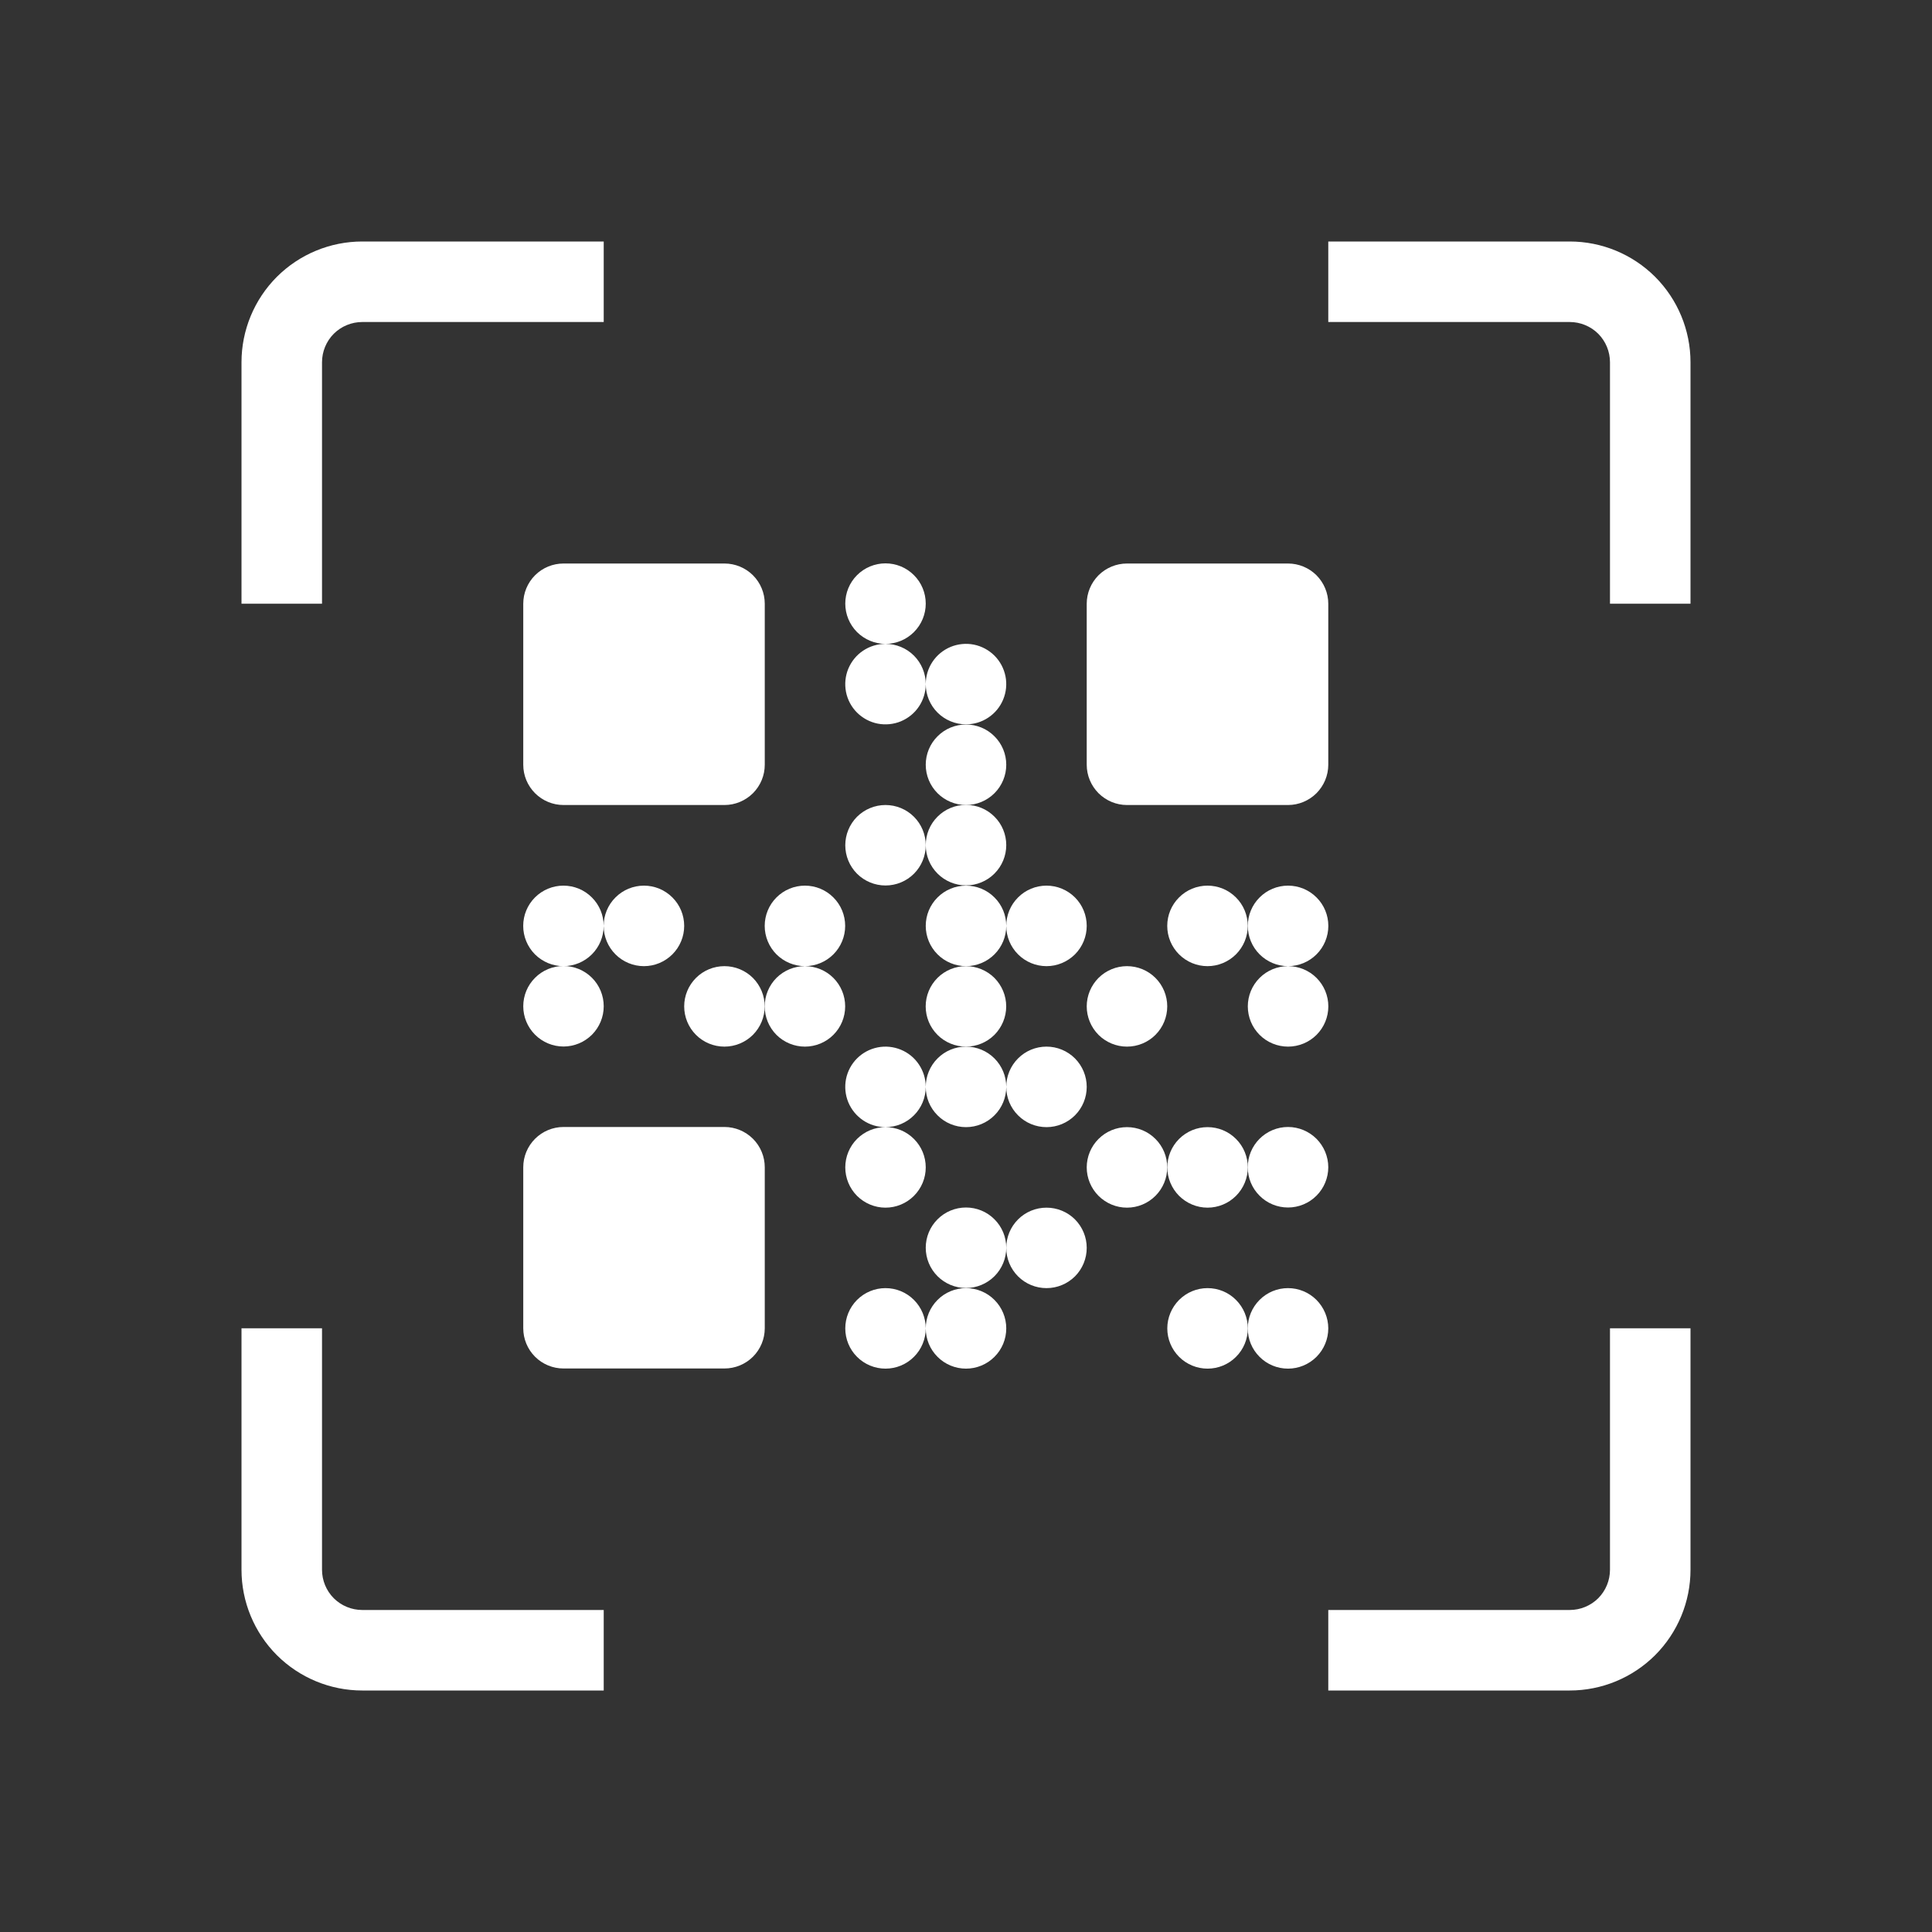 <svg width="37" height="37" viewBox="0 0 37 37" fill="none" xmlns="http://www.w3.org/2000/svg">
<rect x="0" y="0" width="37" height="37" fill="#333333" stroke="none"/>
<path d="M4.625 6.938C4.625 6.324 4.869 5.736 5.302 5.302C5.736 4.869 6.324 4.625 6.938 4.625H11.562V6.167H6.938C6.733 6.167 6.537 6.248 6.392 6.392C6.248 6.537 6.167 6.733 6.167 6.938V11.562H4.625V6.938ZM10.021 11.562C10.021 11.358 10.102 11.162 10.247 11.017C10.391 10.873 10.587 10.792 10.792 10.792H13.875C14.079 10.792 14.275 10.873 14.42 11.017C14.565 11.162 14.646 11.358 14.646 11.562V14.646C14.646 14.85 14.565 15.046 14.42 15.191C14.275 15.335 14.079 15.417 13.875 15.417H10.792C10.587 15.417 10.391 15.335 10.247 15.191C10.102 15.046 10.021 14.85 10.021 14.646V11.562ZM10.792 21.583C10.587 21.583 10.391 21.665 10.247 21.809C10.102 21.954 10.021 22.15 10.021 22.354V25.438C10.021 25.642 10.102 25.838 10.247 25.983C10.391 26.127 10.587 26.208 10.792 26.208H13.875C14.079 26.208 14.275 26.127 14.42 25.983C14.565 25.838 14.646 25.642 14.646 25.438V22.354C14.646 22.15 14.565 21.954 14.42 21.809C14.275 21.665 14.079 21.583 13.875 21.583H10.792ZM10.792 20.042C10.587 20.042 10.391 19.96 10.247 19.816C10.102 19.671 10.021 19.475 10.021 19.271C10.021 19.066 10.102 18.87 10.247 18.726C10.391 18.581 10.587 18.5 10.792 18.5C10.996 18.5 11.192 18.581 11.337 18.726C11.481 18.87 11.562 19.066 11.562 19.271C11.562 19.475 11.481 19.671 11.337 19.816C11.192 19.96 10.996 20.042 10.792 20.042Z" fill="white"/>
<path d="M11.561 17.732C11.561 17.936 11.48 18.132 11.335 18.277C11.191 18.421 10.995 18.503 10.79 18.503C10.586 18.503 10.39 18.421 10.245 18.277C10.101 18.132 10.02 17.936 10.02 17.732C10.02 17.527 10.101 17.331 10.245 17.187C10.39 17.042 10.586 16.961 10.79 16.961C10.995 16.961 11.191 17.042 11.335 17.187C11.48 17.331 11.561 17.527 11.561 17.732ZM11.561 17.732C11.561 17.527 11.642 17.331 11.787 17.187C11.931 17.042 12.128 16.961 12.332 16.961C12.537 16.961 12.732 17.042 12.877 17.187C13.022 17.331 13.103 17.527 13.103 17.732C13.103 17.936 13.022 18.132 12.877 18.277C12.732 18.421 12.537 18.503 12.332 18.503C12.128 18.503 11.931 18.421 11.787 18.277C11.642 18.132 11.561 17.936 11.561 17.732ZM13.874 20.044C13.669 20.044 13.473 19.963 13.329 19.819C13.184 19.674 13.103 19.478 13.103 19.273C13.103 19.069 13.184 18.873 13.329 18.728C13.473 18.584 13.669 18.503 13.874 18.503C14.078 18.503 14.274 18.584 14.419 18.728C14.563 18.873 14.645 19.069 14.645 19.273C14.645 19.478 14.563 19.674 14.419 19.819C14.274 19.963 14.078 20.044 13.874 20.044Z" fill="white"/>
<path d="M15.415 18.503C15.62 18.503 15.816 18.584 15.96 18.728C16.105 18.873 16.186 19.069 16.186 19.273C16.186 19.478 16.105 19.674 15.96 19.819C15.816 19.963 15.62 20.044 15.415 20.044C15.211 20.044 15.015 19.963 14.87 19.819C14.726 19.674 14.645 19.478 14.645 19.273C14.645 19.069 14.726 18.873 14.87 18.728C15.015 18.584 15.211 18.503 15.415 18.503ZM15.415 18.503C15.211 18.503 15.015 18.421 14.87 18.277C14.726 18.132 14.645 17.936 14.645 17.732C14.645 17.527 14.726 17.331 14.87 17.187C15.015 17.042 15.211 16.961 15.415 16.961C15.62 16.961 15.816 17.042 15.96 17.187C16.105 17.331 16.186 17.527 16.186 17.732C16.186 17.936 16.105 18.132 15.96 18.277C15.816 18.421 15.62 18.503 15.415 18.503ZM18.499 20.044C18.294 20.044 18.098 19.963 17.954 19.819C17.809 19.674 17.728 19.478 17.728 19.273C17.728 19.069 17.809 18.873 17.954 18.728C18.098 18.584 18.294 18.503 18.499 18.503C18.703 18.503 18.899 18.584 19.044 18.728C19.188 18.873 19.27 19.069 19.27 19.273C19.27 19.478 19.188 19.674 19.044 19.819C18.899 19.963 18.703 20.044 18.499 20.044Z" fill="white"/>
<path d="M19.271 20.815C19.271 20.611 19.19 20.415 19.045 20.27C18.901 20.125 18.704 20.044 18.5 20.044C18.296 20.044 18.099 20.125 17.955 20.27C17.81 20.415 17.729 20.611 17.729 20.815C17.729 20.663 17.684 20.514 17.599 20.387C17.515 20.26 17.394 20.161 17.253 20.103C17.113 20.045 16.957 20.029 16.808 20.059C16.658 20.089 16.521 20.162 16.413 20.27C16.305 20.378 16.232 20.515 16.202 20.665C16.173 20.814 16.188 20.969 16.246 21.11C16.305 21.251 16.403 21.371 16.53 21.456C16.657 21.541 16.806 21.586 16.958 21.586C16.754 21.586 16.558 21.667 16.413 21.812C16.269 21.956 16.188 22.152 16.188 22.357C16.188 22.561 16.269 22.757 16.413 22.902C16.558 23.046 16.754 23.128 16.958 23.128C17.163 23.128 17.359 23.046 17.503 22.902C17.648 22.757 17.729 22.561 17.729 22.357C17.729 22.152 17.648 21.956 17.503 21.812C17.359 21.667 17.163 21.586 16.958 21.586C17.163 21.586 17.359 21.505 17.503 21.36C17.648 21.216 17.729 21.02 17.729 20.815C17.729 21.02 17.81 21.216 17.955 21.36C18.099 21.505 18.296 21.586 18.5 21.586C18.704 21.586 18.901 21.505 19.045 21.36C19.19 21.216 19.271 21.02 19.271 20.815ZM19.271 20.815C19.271 20.611 19.352 20.415 19.497 20.27C19.641 20.125 19.837 20.044 20.042 20.044C20.246 20.044 20.442 20.125 20.587 20.27C20.731 20.415 20.812 20.611 20.812 20.815C20.812 21.02 20.731 21.216 20.587 21.36C20.442 21.505 20.246 21.586 20.042 21.586C19.837 21.586 19.641 21.505 19.497 21.36C19.352 21.216 19.271 21.02 19.271 20.815ZM19.271 17.732C19.271 17.936 19.19 18.132 19.045 18.277C18.901 18.421 18.704 18.503 18.5 18.503C18.296 18.503 18.099 18.421 17.955 18.277C17.81 18.132 17.729 17.936 17.729 17.732C17.729 17.527 17.81 17.331 17.955 17.187C18.099 17.042 18.296 16.961 18.5 16.961C18.704 16.961 18.901 17.042 19.045 17.187C19.19 17.331 19.271 17.527 19.271 17.732ZM19.271 17.732C19.271 17.527 19.352 17.331 19.497 17.187C19.641 17.042 19.837 16.961 20.042 16.961C20.246 16.961 20.442 17.042 20.587 17.187C20.731 17.331 20.812 17.527 20.812 17.732C20.812 17.936 20.731 18.132 20.587 18.277C20.442 18.421 20.246 18.503 20.042 18.503C19.837 18.503 19.641 18.421 19.497 18.277C19.352 18.132 19.271 17.936 19.271 17.732Z" fill="white"/>
<path d="M18.5 15.414C18.704 15.414 18.901 15.495 19.045 15.64C19.19 15.784 19.271 15.98 19.271 16.185C19.271 16.389 19.19 16.585 19.045 16.73C18.901 16.875 18.704 16.956 18.5 16.956C18.296 16.956 18.099 16.875 17.955 16.73C17.81 16.585 17.729 16.389 17.729 16.185C17.729 15.98 17.81 15.784 17.955 15.64C18.099 15.495 18.296 15.414 18.5 15.414ZM18.5 13.872C18.652 13.872 18.802 13.827 18.928 13.742C19.055 13.658 19.154 13.537 19.212 13.396C19.27 13.256 19.286 13.101 19.256 12.951C19.226 12.802 19.153 12.664 19.045 12.556C18.937 12.449 18.8 12.375 18.65 12.345C18.501 12.316 18.346 12.331 18.205 12.389C18.064 12.448 17.944 12.546 17.859 12.673C17.774 12.8 17.729 12.949 17.729 13.102C17.729 12.897 17.648 12.701 17.503 12.556C17.359 12.412 17.163 12.331 16.958 12.331C17.163 12.331 17.359 12.249 17.503 12.105C17.648 11.96 17.729 11.764 17.729 11.56C17.729 11.355 17.648 11.159 17.503 11.015C17.359 10.87 17.163 10.789 16.958 10.789C16.754 10.789 16.558 10.87 16.413 11.015C16.269 11.159 16.188 11.355 16.188 11.56C16.188 11.764 16.269 11.96 16.413 12.105C16.558 12.249 16.754 12.331 16.958 12.331C16.806 12.331 16.657 12.376 16.53 12.461C16.403 12.545 16.305 12.666 16.246 12.807C16.188 12.947 16.173 13.102 16.202 13.252C16.232 13.402 16.305 13.539 16.413 13.647C16.521 13.754 16.658 13.828 16.808 13.858C16.957 13.887 17.113 13.872 17.253 13.814C17.394 13.755 17.515 13.657 17.599 13.53C17.684 13.403 17.729 13.254 17.729 13.102C17.729 13.306 17.81 13.502 17.955 13.647C18.099 13.791 18.296 13.872 18.5 13.872Z" fill="white"/>
<path d="M18.5 13.875C18.704 13.875 18.901 13.956 19.045 14.101C19.19 14.245 19.271 14.441 19.271 14.646C19.271 14.85 19.19 15.046 19.045 15.191C18.901 15.335 18.704 15.417 18.5 15.417C18.296 15.417 18.099 15.335 17.955 15.191C17.81 15.046 17.729 14.85 17.729 14.646C17.729 14.441 17.81 14.245 17.955 14.101C18.099 13.956 18.296 13.875 18.5 13.875ZM17.729 16.188C17.729 16.392 17.648 16.588 17.503 16.733C17.359 16.877 17.163 16.958 16.958 16.958C16.754 16.958 16.558 16.877 16.413 16.733C16.269 16.588 16.188 16.392 16.188 16.188C16.188 15.983 16.269 15.787 16.413 15.642C16.558 15.498 16.754 15.417 16.958 15.417C17.163 15.417 17.359 15.498 17.503 15.642C17.648 15.787 17.729 15.983 17.729 16.188ZM18.5 24.667C18.296 24.667 18.099 24.585 17.955 24.441C17.81 24.296 17.729 24.1 17.729 23.896C17.729 23.691 17.81 23.495 17.955 23.351C18.099 23.206 18.296 23.125 18.5 23.125C18.704 23.125 18.901 23.206 19.045 23.351C19.19 23.495 19.271 23.691 19.271 23.896C19.271 24.1 19.19 24.296 19.045 24.441C18.901 24.585 18.704 24.667 18.5 24.667Z" fill="white"/>
<path d="M17.729 25.44C17.729 25.236 17.81 25.04 17.955 24.895C18.099 24.75 18.296 24.669 18.5 24.669C18.704 24.669 18.901 24.75 19.045 24.895C19.19 25.04 19.271 25.236 19.271 25.44C19.271 25.645 19.19 25.841 19.045 25.985C18.901 26.13 18.704 26.211 18.5 26.211C18.296 26.211 18.099 26.13 17.955 25.985C17.81 25.841 17.729 25.645 17.729 25.44ZM17.729 25.44C17.729 25.645 17.648 25.841 17.503 25.985C17.359 26.13 17.163 26.211 16.958 26.211C16.754 26.211 16.558 26.13 16.413 25.985C16.269 25.841 16.188 25.645 16.188 25.44C16.188 25.236 16.269 25.04 16.413 24.895C16.558 24.75 16.754 24.669 16.958 24.669C17.163 24.669 17.359 24.75 17.503 24.895C17.648 25.04 17.729 25.236 17.729 25.44ZM19.271 23.898C19.271 23.694 19.352 23.498 19.497 23.353C19.641 23.209 19.837 23.128 20.042 23.128C20.246 23.128 20.442 23.209 20.587 23.353C20.731 23.498 20.812 23.694 20.812 23.898C20.812 24.103 20.731 24.299 20.587 24.444C20.442 24.588 20.246 24.669 20.042 24.669C19.837 24.669 19.641 24.588 19.497 24.444C19.352 24.299 19.271 24.103 19.271 23.898ZM20.812 19.273C20.812 19.478 20.894 19.674 21.038 19.819C21.183 19.963 21.379 20.044 21.583 20.044C21.788 20.044 21.984 19.963 22.128 19.819C22.273 19.674 22.354 19.478 22.354 19.273C22.354 19.069 22.273 18.873 22.128 18.728C21.984 18.584 21.788 18.503 21.583 18.503C21.379 18.503 21.183 18.584 21.038 18.728C20.894 18.873 20.812 19.069 20.812 19.273ZM23.125 18.503C22.921 18.503 22.724 18.421 22.58 18.277C22.435 18.132 22.354 17.936 22.354 17.732C22.354 17.527 22.435 17.331 22.58 17.187C22.724 17.042 22.921 16.961 23.125 16.961C23.329 16.961 23.526 17.042 23.67 17.187C23.815 17.331 23.896 17.527 23.896 17.732C23.896 17.936 23.815 18.132 23.67 18.277C23.526 18.421 23.329 18.503 23.125 18.503Z" fill="white"/>
<path d="M24.668 18.503C24.463 18.503 24.267 18.421 24.123 18.277C23.978 18.132 23.897 17.936 23.897 17.732C23.897 17.527 23.978 17.331 24.123 17.187C24.267 17.042 24.463 16.961 24.668 16.961C24.872 16.961 25.069 17.042 25.213 17.187C25.358 17.331 25.439 17.527 25.439 17.732C25.439 17.936 25.358 18.132 25.213 18.277C25.069 18.421 24.872 18.503 24.668 18.503ZM24.668 18.503C24.872 18.503 25.069 18.584 25.213 18.728C25.358 18.873 25.439 19.069 25.439 19.273C25.439 19.478 25.358 19.674 25.213 19.819C25.069 19.963 24.872 20.044 24.668 20.044C24.463 20.044 24.267 19.963 24.123 19.819C23.978 19.674 23.897 19.478 23.897 19.273C23.897 19.069 23.978 18.873 24.123 18.728C24.267 18.584 24.463 18.503 24.668 18.503ZM23.126 26.211C22.922 26.211 22.726 26.13 22.581 25.985C22.437 25.841 22.355 25.645 22.355 25.44C22.355 25.236 22.437 25.04 22.581 24.895C22.726 24.75 22.922 24.669 23.126 24.669C23.331 24.669 23.527 24.75 23.671 24.895C23.816 25.04 23.897 25.236 23.897 25.44C23.897 25.645 23.816 25.841 23.671 25.985C23.527 26.13 23.331 26.211 23.126 26.211Z" fill="white"/>
<path d="M23.896 25.44C23.896 25.236 23.977 25.04 24.122 24.895C24.266 24.75 24.462 24.669 24.667 24.669C24.871 24.669 25.067 24.75 25.212 24.895C25.356 25.04 25.438 25.236 25.438 25.44C25.438 25.645 25.356 25.841 25.212 25.985C25.067 26.13 24.871 26.211 24.667 26.211C24.462 26.211 24.266 26.13 24.122 25.985C23.977 25.841 23.896 25.645 23.896 25.44ZM21.583 23.128C21.379 23.128 21.183 23.046 21.038 22.902C20.894 22.757 20.812 22.561 20.812 22.357C20.812 22.152 20.894 21.956 21.038 21.812C21.183 21.667 21.379 21.586 21.583 21.586C21.788 21.586 21.984 21.667 22.128 21.812C22.273 21.956 22.354 22.152 22.354 22.357C22.354 22.561 22.273 22.757 22.128 22.902C21.984 23.046 21.788 23.128 21.583 23.128Z" fill="white"/>
<path d="M23.126 23.128C22.922 23.128 22.726 23.046 22.581 22.902C22.437 22.757 22.355 22.561 22.355 22.357C22.355 22.152 22.437 21.956 22.581 21.812C22.726 21.667 22.922 21.586 23.126 21.586C23.331 21.586 23.527 21.667 23.671 21.812C23.816 21.956 23.897 22.152 23.897 22.357C23.897 22.561 23.816 22.757 23.671 22.902C23.527 23.046 23.331 23.128 23.126 23.128Z" fill="white"/>
<path d="M23.896 22.354C23.896 22.15 23.977 21.954 24.122 21.809C24.266 21.665 24.462 21.583 24.667 21.583C24.871 21.583 25.067 21.665 25.212 21.809C25.356 21.954 25.438 22.15 25.438 22.354C25.438 22.559 25.356 22.755 25.212 22.899C25.067 23.044 24.871 23.125 24.667 23.125C24.462 23.125 24.266 23.044 24.122 22.899C23.977 22.755 23.896 22.559 23.896 22.354ZM20.812 11.562C20.812 11.358 20.894 11.162 21.038 11.017C21.183 10.873 21.379 10.792 21.583 10.792H24.667C24.871 10.792 25.067 10.873 25.212 11.017C25.356 11.162 25.438 11.358 25.438 11.562V14.646C25.438 14.85 25.356 15.046 25.212 15.191C25.067 15.335 24.871 15.417 24.667 15.417H21.583C21.379 15.417 21.183 15.335 21.038 15.191C20.894 15.046 20.812 14.85 20.812 14.646V11.562ZM4.625 30.062C4.625 30.676 4.869 31.264 5.302 31.698C5.736 32.131 6.324 32.375 6.938 32.375H11.562V30.833H6.938C6.733 30.833 6.537 30.752 6.392 30.608C6.248 30.463 6.167 30.267 6.167 30.062V25.438H4.625V30.062ZM32.375 6.938C32.375 6.324 32.131 5.736 31.698 5.302C31.264 4.869 30.676 4.625 30.062 4.625H25.438V6.167H30.062C30.267 6.167 30.463 6.248 30.608 6.392C30.752 6.537 30.833 6.733 30.833 6.938V11.562H32.375V6.938ZM32.375 30.062C32.375 30.676 32.131 31.264 31.698 31.698C31.264 32.131 30.676 32.375 30.062 32.375H25.438V30.833H30.062C30.267 30.833 30.463 30.752 30.608 30.608C30.752 30.463 30.833 30.267 30.833 30.062V25.438H32.375V30.062Z" fill="white"/>
</svg>
